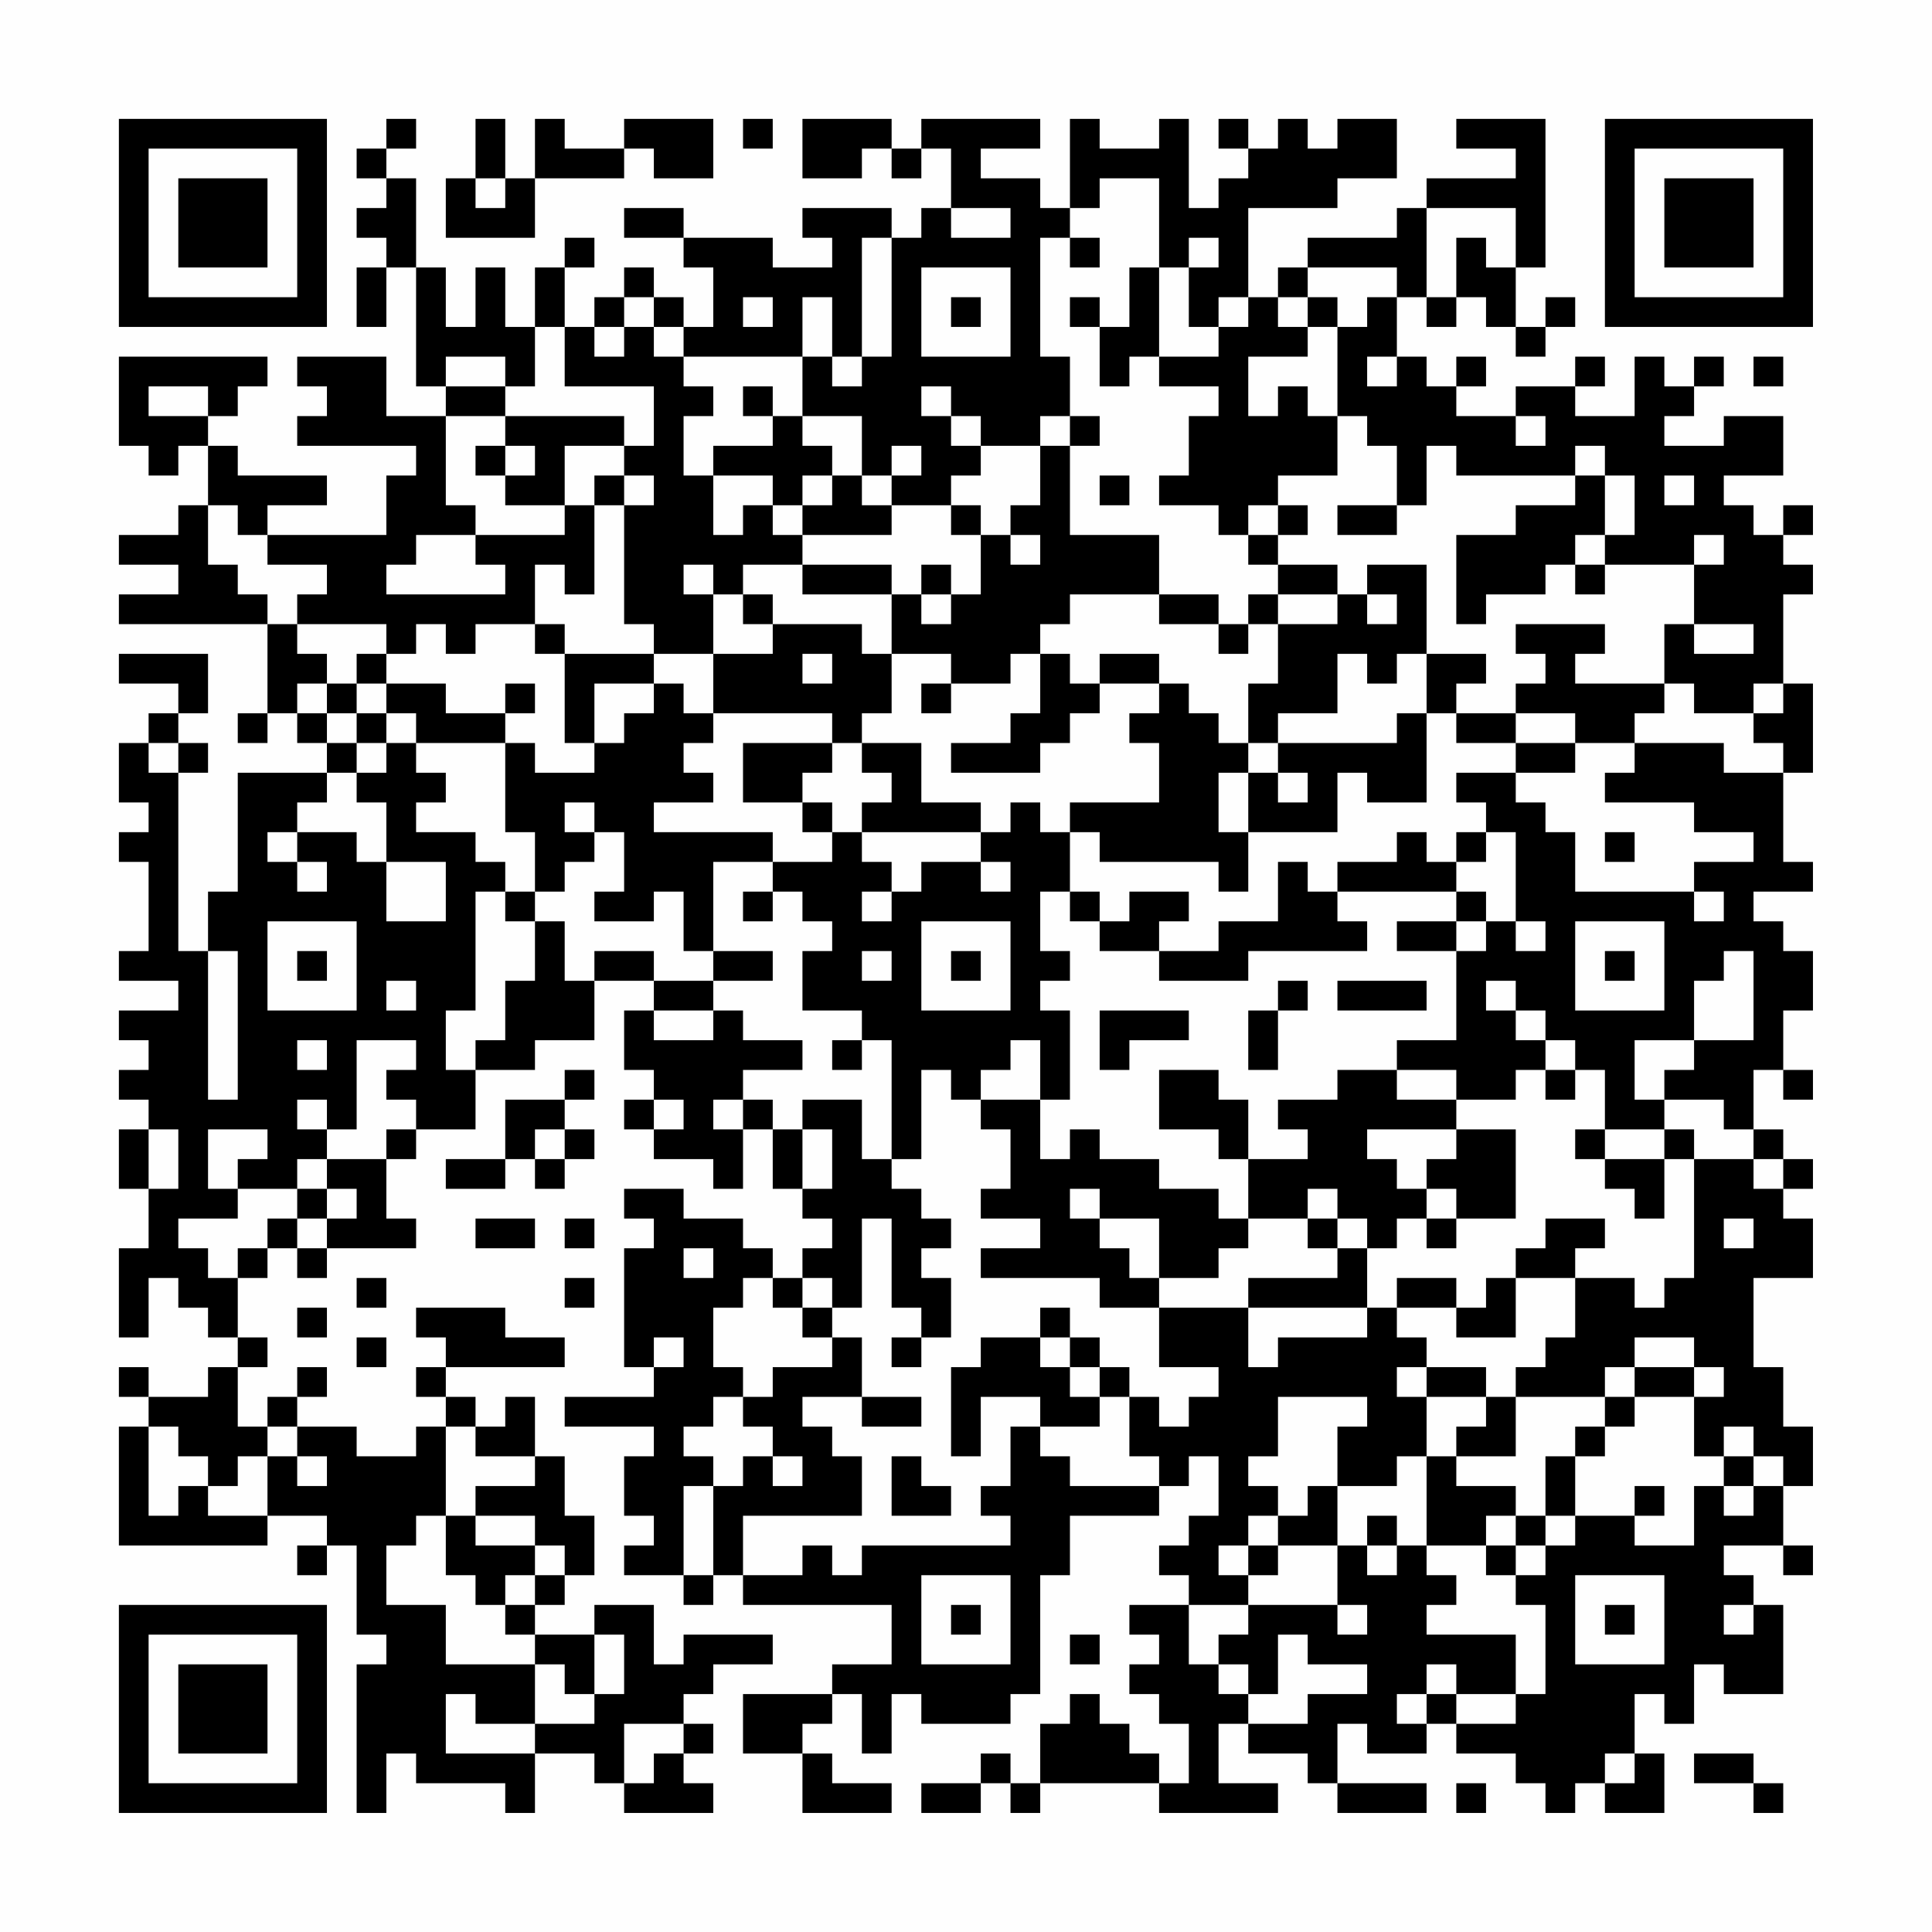 <?xml version="1.0" encoding="UTF-8"?>
<svg xmlns="http://www.w3.org/2000/svg" version="1.1" width="300" height="300" viewBox="0 0 300 300"><rect x="0" y="0" width="300" height="300" fill="#fefefe"/><g transform="scale(4.615)"><g transform="translate(4,4)"><path fill-rule="evenodd" d="M9 0L9 1L8 1L8 2L9 2L9 3L8 3L8 4L9 4L9 5L8 5L8 7L9 7L9 5L10 5L10 9L11 9L11 10L9 10L9 8L6 8L6 9L7 9L7 10L6 10L6 11L10 11L10 12L9 12L9 14L5 14L5 13L7 13L7 12L4 12L4 11L3 11L3 10L4 10L4 9L5 9L5 8L0 8L0 11L1 11L1 12L2 12L2 11L3 11L3 13L2 13L2 14L0 14L0 15L2 15L2 16L0 16L0 17L5 17L5 20L4 20L4 21L5 21L5 20L6 20L6 21L7 21L7 22L4 22L4 26L3 26L3 28L2 28L2 22L3 22L3 21L2 21L2 20L3 20L3 18L0 18L0 19L2 19L2 20L1 20L1 21L0 21L0 23L1 23L1 24L0 24L0 25L1 25L1 28L0 28L0 29L2 29L2 30L0 30L0 31L1 31L1 32L0 32L0 33L1 33L1 34L0 34L0 36L1 36L1 38L0 38L0 41L1 41L1 39L2 39L2 40L3 40L3 41L4 41L4 42L3 42L3 43L1 43L1 42L0 42L0 43L1 43L1 44L0 44L0 48L5 48L5 47L7 47L7 48L6 48L6 49L7 49L7 48L8 48L8 51L9 51L9 52L8 52L8 57L9 57L9 55L10 55L10 56L13 56L13 57L14 57L14 55L16 55L16 56L17 56L17 57L20 57L20 56L19 56L19 55L20 55L20 54L19 54L19 53L20 53L20 52L22 52L22 51L19 51L19 52L18 52L18 50L16 50L16 51L14 51L14 50L15 50L15 49L16 49L16 47L15 47L15 45L14 45L14 43L13 43L13 44L12 44L12 43L11 43L11 42L15 42L15 41L13 41L13 40L10 40L10 41L11 41L11 42L10 42L10 43L11 43L11 44L10 44L10 45L8 45L8 44L6 44L6 43L7 43L7 42L6 42L6 43L5 43L5 44L4 44L4 42L5 42L5 41L4 41L4 39L5 39L5 38L6 38L6 39L7 39L7 38L10 38L10 37L9 37L9 35L10 35L10 34L12 34L12 32L14 32L14 31L16 31L16 29L18 29L18 30L17 30L17 32L18 32L18 33L17 33L17 34L18 34L18 35L20 35L20 36L21 36L21 34L22 34L22 36L23 36L23 37L24 37L24 38L23 38L23 39L22 39L22 38L21 38L21 37L19 37L19 36L17 36L17 37L18 37L18 38L17 38L17 42L18 42L18 43L15 43L15 44L18 44L18 45L17 45L17 47L18 47L18 48L17 48L17 49L19 49L19 50L20 50L20 49L21 49L21 50L26 50L26 52L24 52L24 53L21 53L21 55L23 55L23 57L26 57L26 56L24 56L24 55L23 55L23 54L24 54L24 53L25 53L25 55L26 55L26 53L27 53L27 54L30 54L30 53L31 53L31 49L32 49L32 47L35 47L35 46L36 46L36 45L37 45L37 47L36 47L36 48L35 48L35 49L36 49L36 50L34 50L34 51L35 51L35 52L34 52L34 53L35 53L35 54L36 54L36 56L35 56L35 55L34 55L34 54L33 54L33 53L32 53L32 54L31 54L31 56L30 56L30 55L29 55L29 56L27 56L27 57L29 57L29 56L30 56L30 57L31 57L31 56L35 56L35 57L39 57L39 56L37 56L37 54L38 54L38 55L40 55L40 56L41 56L41 57L44 57L44 56L41 56L41 54L42 54L42 55L44 55L44 54L45 54L45 55L47 55L47 56L48 56L48 57L49 57L49 56L50 56L50 57L52 57L52 55L51 55L51 53L52 53L52 54L53 54L53 52L54 52L54 53L56 53L56 50L55 50L55 49L54 49L54 48L56 48L56 49L57 49L57 48L56 48L56 46L57 46L57 44L56 44L56 42L55 42L55 39L57 39L57 37L56 37L56 36L57 36L57 35L56 35L56 34L55 34L55 32L56 32L56 33L57 33L57 32L56 32L56 30L57 30L57 28L56 28L56 27L55 27L55 26L57 26L57 25L56 25L56 22L57 22L57 19L56 19L56 16L57 16L57 15L56 15L56 14L57 14L57 13L56 13L56 14L55 14L55 13L54 13L54 12L56 12L56 10L54 10L54 11L52 11L52 10L53 10L53 9L54 9L54 8L53 8L53 9L52 9L52 8L51 8L51 10L49 10L49 9L50 9L50 8L49 8L49 9L47 9L47 10L45 10L45 9L46 9L46 8L45 8L45 9L44 9L44 8L43 8L43 6L44 6L44 7L45 7L45 6L46 6L46 7L47 7L47 8L48 8L48 7L49 7L49 6L48 6L48 7L47 7L47 5L48 5L48 0L45 0L45 1L47 1L47 2L44 2L44 3L43 3L43 4L40 4L40 5L39 5L39 6L38 6L38 3L41 3L41 2L43 2L43 0L41 0L41 1L40 1L40 0L39 0L39 1L38 1L38 0L37 0L37 1L38 1L38 2L37 2L37 3L36 3L36 0L35 0L35 1L33 1L33 0L32 0L32 3L31 3L31 2L29 2L29 1L31 1L31 0L27 0L27 1L26 1L26 0L23 0L23 2L25 2L25 1L26 1L26 2L27 2L27 1L28 1L28 3L27 3L27 4L26 4L26 3L23 3L23 4L24 4L24 5L22 5L22 4L19 4L19 3L17 3L17 4L19 4L19 5L20 5L20 7L19 7L19 6L18 6L18 5L17 5L17 6L16 6L16 7L15 7L15 5L16 5L16 4L15 4L15 5L14 5L14 7L13 7L13 5L12 5L12 7L11 7L11 5L10 5L10 2L9 2L9 1L10 1L10 0ZM12 0L12 2L11 2L11 4L14 4L14 2L17 2L17 1L18 1L18 2L20 2L20 0L17 0L17 1L15 1L15 0L14 0L14 2L13 2L13 0ZM21 0L21 1L22 1L22 0ZM12 2L12 3L13 3L13 2ZM33 2L33 3L32 3L32 4L31 4L31 8L32 8L32 10L31 10L31 11L29 11L29 10L28 10L28 9L27 9L27 10L28 10L28 11L29 11L29 12L28 12L28 13L26 13L26 12L27 12L27 11L26 11L26 12L25 12L25 10L23 10L23 8L24 8L24 9L25 9L25 8L26 8L26 4L25 4L25 8L24 8L24 6L23 6L23 8L19 8L19 7L18 7L18 6L17 6L17 7L16 7L16 8L17 8L17 7L18 7L18 8L19 8L19 9L20 9L20 10L19 10L19 12L20 12L20 14L21 14L21 13L22 13L22 14L23 14L23 15L21 15L21 16L20 16L20 15L19 15L19 16L20 16L20 18L18 18L18 17L17 17L17 13L18 13L18 12L17 12L17 11L18 11L18 9L15 9L15 7L14 7L14 9L13 9L13 8L11 8L11 9L13 9L13 10L11 10L11 13L12 13L12 14L10 14L10 15L9 15L9 16L13 16L13 15L12 15L12 14L15 14L15 13L16 13L16 16L15 16L15 15L14 15L14 17L12 17L12 18L11 18L11 17L10 17L10 18L9 18L9 17L6 17L6 16L7 16L7 15L5 15L5 14L4 14L4 13L3 13L3 15L4 15L4 16L5 16L5 17L6 17L6 18L7 18L7 19L6 19L6 20L7 20L7 21L8 21L8 22L7 22L7 23L6 23L6 24L5 24L5 25L6 25L6 26L7 26L7 25L6 25L6 24L8 24L8 25L9 25L9 27L11 27L11 25L9 25L9 23L8 23L8 22L9 22L9 21L10 21L10 22L11 22L11 23L10 23L10 24L12 24L12 25L13 25L13 26L12 26L12 30L11 30L11 32L12 32L12 31L13 31L13 29L14 29L14 27L15 27L15 29L16 29L16 28L18 28L18 29L20 29L20 30L18 30L18 31L20 31L20 30L21 30L21 31L23 31L23 32L21 32L21 33L20 33L20 34L21 34L21 33L22 33L22 34L23 34L23 36L24 36L24 34L23 34L23 33L25 33L25 35L26 35L26 36L27 36L27 37L28 37L28 38L27 38L27 39L28 39L28 41L27 41L27 40L26 40L26 37L25 37L25 40L24 40L24 39L23 39L23 40L22 40L22 39L21 39L21 40L20 40L20 42L21 42L21 43L20 43L20 44L19 44L19 45L20 45L20 46L19 46L19 49L20 49L20 46L21 46L21 45L22 45L22 46L23 46L23 45L22 45L22 44L21 44L21 43L22 43L22 42L24 42L24 41L25 41L25 43L23 43L23 44L24 44L24 45L25 45L25 47L21 47L21 49L23 49L23 48L24 48L24 49L25 49L25 48L30 48L30 47L29 47L29 46L30 46L30 44L31 44L31 45L32 45L32 46L35 46L35 45L34 45L34 43L35 43L35 44L36 44L36 43L37 43L37 42L35 42L35 40L38 40L38 42L39 42L39 41L42 41L42 40L43 40L43 41L44 41L44 42L43 42L43 43L44 43L44 45L43 45L43 46L41 46L41 44L42 44L42 43L39 43L39 45L38 45L38 46L39 46L39 47L38 47L38 48L37 48L37 49L38 49L38 50L36 50L36 52L37 52L37 53L38 53L38 54L40 54L40 53L42 53L42 52L40 52L40 51L39 51L39 53L38 53L38 52L37 52L37 51L38 51L38 50L41 50L41 51L42 51L42 50L41 50L41 48L42 48L42 49L43 49L43 48L44 48L44 49L45 49L45 50L44 50L44 51L47 51L47 53L45 53L45 52L44 52L44 53L43 53L43 54L44 54L44 53L45 53L45 54L47 54L47 53L48 53L48 50L47 50L47 49L48 49L48 48L49 48L49 47L51 47L51 48L53 48L53 46L54 46L54 47L55 47L55 46L56 46L56 45L55 45L55 44L54 44L54 45L53 45L53 43L54 43L54 42L53 42L53 41L51 41L51 42L50 42L50 43L47 43L47 42L48 42L48 41L49 41L49 39L51 39L51 40L52 40L52 39L53 39L53 35L55 35L55 36L56 36L56 35L55 35L55 34L54 34L54 33L52 33L52 32L53 32L53 31L55 31L55 28L54 28L54 29L53 29L53 31L51 31L51 33L52 33L52 34L50 34L50 32L49 32L49 31L48 31L48 30L47 30L47 29L46 29L46 30L47 30L47 31L48 31L48 32L47 32L47 33L45 33L45 32L43 32L43 31L45 31L45 28L46 28L46 27L47 27L47 28L48 28L48 27L47 27L47 24L46 24L46 23L45 23L45 22L47 22L47 23L48 23L48 24L49 24L49 26L53 26L53 27L54 27L54 26L53 26L53 25L55 25L55 24L53 24L53 23L50 23L50 22L51 22L51 21L54 21L54 22L56 22L56 21L55 21L55 20L56 20L56 19L55 19L55 20L53 20L53 19L52 19L52 17L53 17L53 18L55 18L55 17L53 17L53 15L54 15L54 14L53 14L53 15L50 15L50 14L51 14L51 12L50 12L50 11L49 11L49 12L45 12L45 11L44 11L44 13L43 13L43 11L42 11L42 10L41 10L41 7L42 7L42 6L43 6L43 5L40 5L40 6L39 6L39 7L40 7L40 8L38 8L38 10L39 10L39 9L40 9L40 10L41 10L41 12L39 12L39 13L38 13L38 14L37 14L37 13L35 13L35 12L36 12L36 10L37 10L37 9L35 9L35 8L37 8L37 7L38 7L38 6L37 6L37 7L36 7L36 5L37 5L37 4L36 4L36 5L35 5L35 2ZM28 3L28 4L30 4L30 3ZM44 3L44 6L45 6L45 4L46 4L46 5L47 5L47 3ZM32 4L32 5L33 5L33 4ZM27 5L27 8L30 8L30 5ZM34 5L34 7L33 7L33 6L32 6L32 7L33 7L33 9L34 9L34 8L35 8L35 5ZM21 6L21 7L22 7L22 6ZM28 6L28 7L29 7L29 6ZM40 6L40 7L41 7L41 6ZM42 8L42 9L43 9L43 8ZM55 8L55 9L56 9L56 8ZM1 9L1 10L3 10L3 9ZM21 9L21 10L22 10L22 11L20 11L20 12L22 12L22 13L23 13L23 14L26 14L26 13L25 13L25 12L24 12L24 11L23 11L23 10L22 10L22 9ZM13 10L13 11L12 11L12 12L13 12L13 13L15 13L15 11L17 11L17 10ZM32 10L32 11L31 11L31 13L30 13L30 14L29 14L29 13L28 13L28 14L29 14L29 16L28 16L28 15L27 15L27 16L26 16L26 15L23 15L23 16L26 16L26 18L25 18L25 17L22 17L22 16L21 16L21 17L22 17L22 18L20 18L20 20L19 20L19 19L18 19L18 18L15 18L15 17L14 17L14 18L15 18L15 21L16 21L16 22L14 22L14 21L13 21L13 20L14 20L14 19L13 19L13 20L11 20L11 19L9 19L9 18L8 18L8 19L7 19L7 20L8 20L8 21L9 21L9 20L10 20L10 21L13 21L13 24L14 24L14 26L13 26L13 27L14 27L14 26L15 26L15 25L16 25L16 24L17 24L17 26L16 26L16 27L18 27L18 26L19 26L19 28L20 28L20 29L22 29L22 28L20 28L20 25L22 25L22 26L21 26L21 27L22 27L22 26L23 26L23 27L24 27L24 28L23 28L23 30L25 30L25 31L24 31L24 32L25 32L25 31L26 31L26 35L27 35L27 32L28 32L28 33L29 33L29 34L30 34L30 36L29 36L29 37L31 37L31 38L29 38L29 39L33 39L33 40L35 40L35 39L37 39L37 38L38 38L38 37L40 37L40 38L41 38L41 39L38 39L38 40L42 40L42 38L43 38L43 37L44 37L44 38L45 38L45 37L47 37L47 34L45 34L45 33L43 33L43 32L41 32L41 33L39 33L39 34L40 34L40 35L38 35L38 33L37 33L37 32L35 32L35 34L37 34L37 35L38 35L38 37L37 37L37 36L35 36L35 35L33 35L33 34L32 34L32 35L31 35L31 33L32 33L32 30L31 30L31 29L32 29L32 28L31 28L31 26L32 26L32 27L33 27L33 28L35 28L35 29L38 29L38 28L42 28L42 27L41 27L41 26L45 26L45 27L43 27L43 28L45 28L45 27L46 27L46 26L45 26L45 25L46 25L46 24L45 24L45 25L44 25L44 24L43 24L43 25L41 25L41 26L40 26L40 25L39 25L39 27L37 27L37 28L35 28L35 27L36 27L36 26L34 26L34 27L33 27L33 26L32 26L32 24L33 24L33 25L37 25L37 26L38 26L38 24L41 24L41 22L42 22L42 23L44 23L44 20L45 20L45 21L47 21L47 22L49 22L49 21L51 21L51 20L52 20L52 19L49 19L49 18L50 18L50 17L47 17L47 18L48 18L48 19L47 19L47 20L45 20L45 19L46 19L46 18L44 18L44 15L42 15L42 16L41 16L41 15L39 15L39 14L40 14L40 13L39 13L39 14L38 14L38 15L39 15L39 16L38 16L38 17L37 17L37 16L35 16L35 14L32 14L32 11L33 11L33 10ZM47 10L47 11L48 11L48 10ZM13 11L13 12L14 12L14 11ZM16 12L16 13L17 13L17 12ZM23 12L23 13L24 13L24 12ZM33 12L33 13L34 13L34 12ZM49 12L49 13L47 13L47 14L45 14L45 17L46 17L46 16L48 16L48 15L49 15L49 16L50 16L50 15L49 15L49 14L50 14L50 12ZM52 12L52 13L53 13L53 12ZM41 13L41 14L43 14L43 13ZM30 14L30 15L31 15L31 14ZM27 16L27 17L28 17L28 16ZM32 16L32 17L31 17L31 18L30 18L30 19L28 19L28 18L26 18L26 20L25 20L25 21L24 21L24 20L20 20L20 21L19 21L19 22L20 22L20 23L18 23L18 24L22 24L22 25L24 25L24 24L25 24L25 25L26 25L26 26L25 26L25 27L26 27L26 26L27 26L27 25L29 25L29 26L30 26L30 25L29 25L29 24L30 24L30 23L31 23L31 24L32 24L32 23L35 23L35 21L34 21L34 20L35 20L35 19L36 19L36 20L37 20L37 21L38 21L38 22L37 22L37 24L38 24L38 22L39 22L39 23L40 23L40 22L39 22L39 21L43 21L43 20L44 20L44 18L43 18L43 19L42 19L42 18L41 18L41 20L39 20L39 21L38 21L38 19L39 19L39 17L41 17L41 16L39 16L39 17L38 17L38 18L37 18L37 17L35 17L35 16ZM42 16L42 17L43 17L43 16ZM23 18L23 19L24 19L24 18ZM31 18L31 20L30 20L30 21L28 21L28 22L31 22L31 21L32 21L32 20L33 20L33 19L35 19L35 18L33 18L33 19L32 19L32 18ZM8 19L8 20L9 20L9 19ZM16 19L16 21L17 21L17 20L18 20L18 19ZM27 19L27 20L28 20L28 19ZM47 20L47 21L49 21L49 20ZM1 21L1 22L2 22L2 21ZM21 21L21 23L23 23L23 24L24 24L24 23L23 23L23 22L24 22L24 21ZM25 21L25 22L26 22L26 23L25 23L25 24L29 24L29 23L27 23L27 21ZM15 23L15 24L16 24L16 23ZM50 24L50 25L51 25L51 24ZM5 27L5 30L8 30L8 27ZM27 27L27 30L30 30L30 27ZM49 27L49 30L52 30L52 27ZM3 28L3 33L4 33L4 28ZM6 28L6 29L7 29L7 28ZM25 28L25 29L26 29L26 28ZM28 28L28 29L29 29L29 28ZM50 28L50 29L51 29L51 28ZM9 29L9 30L10 30L10 29ZM39 29L39 30L38 30L38 32L39 32L39 30L40 30L40 29ZM41 29L41 30L44 30L44 29ZM33 30L33 32L34 32L34 31L36 31L36 30ZM6 31L6 32L7 32L7 31ZM8 31L8 34L7 34L7 33L6 33L6 34L7 34L7 35L6 35L6 36L4 36L4 35L5 35L5 34L3 34L3 36L4 36L4 37L2 37L2 38L3 38L3 39L4 39L4 38L5 38L5 37L6 37L6 38L7 38L7 37L8 37L8 36L7 36L7 35L9 35L9 34L10 34L10 33L9 33L9 32L10 32L10 31ZM30 31L30 32L29 32L29 33L31 33L31 31ZM15 32L15 33L13 33L13 35L11 35L11 36L13 36L13 35L14 35L14 36L15 36L15 35L16 35L16 34L15 34L15 33L16 33L16 32ZM48 32L48 33L49 33L49 32ZM18 33L18 34L19 34L19 33ZM1 34L1 36L2 36L2 34ZM14 34L14 35L15 35L15 34ZM42 34L42 35L43 35L43 36L44 36L44 37L45 37L45 36L44 36L44 35L45 35L45 34ZM49 34L49 35L50 35L50 36L51 36L51 37L52 37L52 35L53 35L53 34L52 34L52 35L50 35L50 34ZM6 36L6 37L7 37L7 36ZM32 36L32 37L33 37L33 38L34 38L34 39L35 39L35 37L33 37L33 36ZM40 36L40 37L41 37L41 38L42 38L42 37L41 37L41 36ZM12 37L12 38L14 38L14 37ZM15 37L15 38L16 38L16 37ZM48 37L48 38L47 38L47 39L46 39L46 40L45 40L45 39L43 39L43 40L45 40L45 41L47 41L47 39L49 39L49 38L50 38L50 37ZM54 37L54 38L55 38L55 37ZM19 38L19 39L20 39L20 38ZM8 39L8 40L9 40L9 39ZM15 39L15 40L16 40L16 39ZM6 40L6 41L7 41L7 40ZM23 40L23 41L24 41L24 40ZM31 40L31 41L29 41L29 42L28 42L28 45L29 45L29 43L31 43L31 44L33 44L33 43L34 43L34 42L33 42L33 41L32 41L32 40ZM8 41L8 42L9 42L9 41ZM18 41L18 42L19 42L19 41ZM26 41L26 42L27 42L27 41ZM31 41L31 42L32 42L32 43L33 43L33 42L32 42L32 41ZM44 42L44 43L46 43L46 44L45 44L45 45L44 45L44 48L46 48L46 49L47 49L47 48L48 48L48 47L49 47L49 45L50 45L50 44L51 44L51 43L53 43L53 42L51 42L51 43L50 43L50 44L49 44L49 45L48 45L48 47L47 47L47 46L45 46L45 45L47 45L47 43L46 43L46 42ZM25 43L25 44L27 44L27 43ZM1 44L1 47L2 47L2 46L3 46L3 47L5 47L5 45L6 45L6 46L7 46L7 45L6 45L6 44L5 44L5 45L4 45L4 46L3 46L3 45L2 45L2 44ZM11 44L11 47L10 47L10 48L9 48L9 50L11 50L11 52L14 52L14 54L12 54L12 53L11 53L11 55L14 55L14 54L16 54L16 53L17 53L17 51L16 51L16 53L15 53L15 52L14 52L14 51L13 51L13 50L14 50L14 49L15 49L15 48L14 48L14 47L12 47L12 46L14 46L14 45L12 45L12 44ZM26 45L26 47L28 47L28 46L27 46L27 45ZM54 45L54 46L55 46L55 45ZM40 46L40 47L39 47L39 48L38 48L38 49L39 49L39 48L41 48L41 46ZM51 46L51 47L52 47L52 46ZM11 47L11 49L12 49L12 50L13 50L13 49L14 49L14 48L12 48L12 47ZM42 47L42 48L43 48L43 47ZM46 47L46 48L47 48L47 47ZM27 49L27 52L30 52L30 49ZM49 49L49 52L52 52L52 49ZM28 50L28 51L29 51L29 50ZM50 50L50 51L51 51L51 50ZM54 50L54 51L55 51L55 50ZM32 51L32 52L33 52L33 51ZM17 54L17 56L18 56L18 55L19 55L19 54ZM50 55L50 56L51 56L51 55ZM53 55L53 56L55 56L55 57L56 57L56 56L55 56L55 55ZM45 56L45 57L46 57L46 56ZM0 0L0 7L7 7L7 0ZM1 1L1 6L6 6L6 1ZM2 2L2 5L5 5L5 2ZM50 0L50 7L57 7L57 0ZM51 1L51 6L56 6L56 1ZM52 2L52 5L55 5L55 2ZM0 50L0 57L7 57L7 50ZM1 51L1 56L6 56L6 51ZM2 52L2 55L5 55L5 52Z" fill="#000000"/></g></g></svg>
